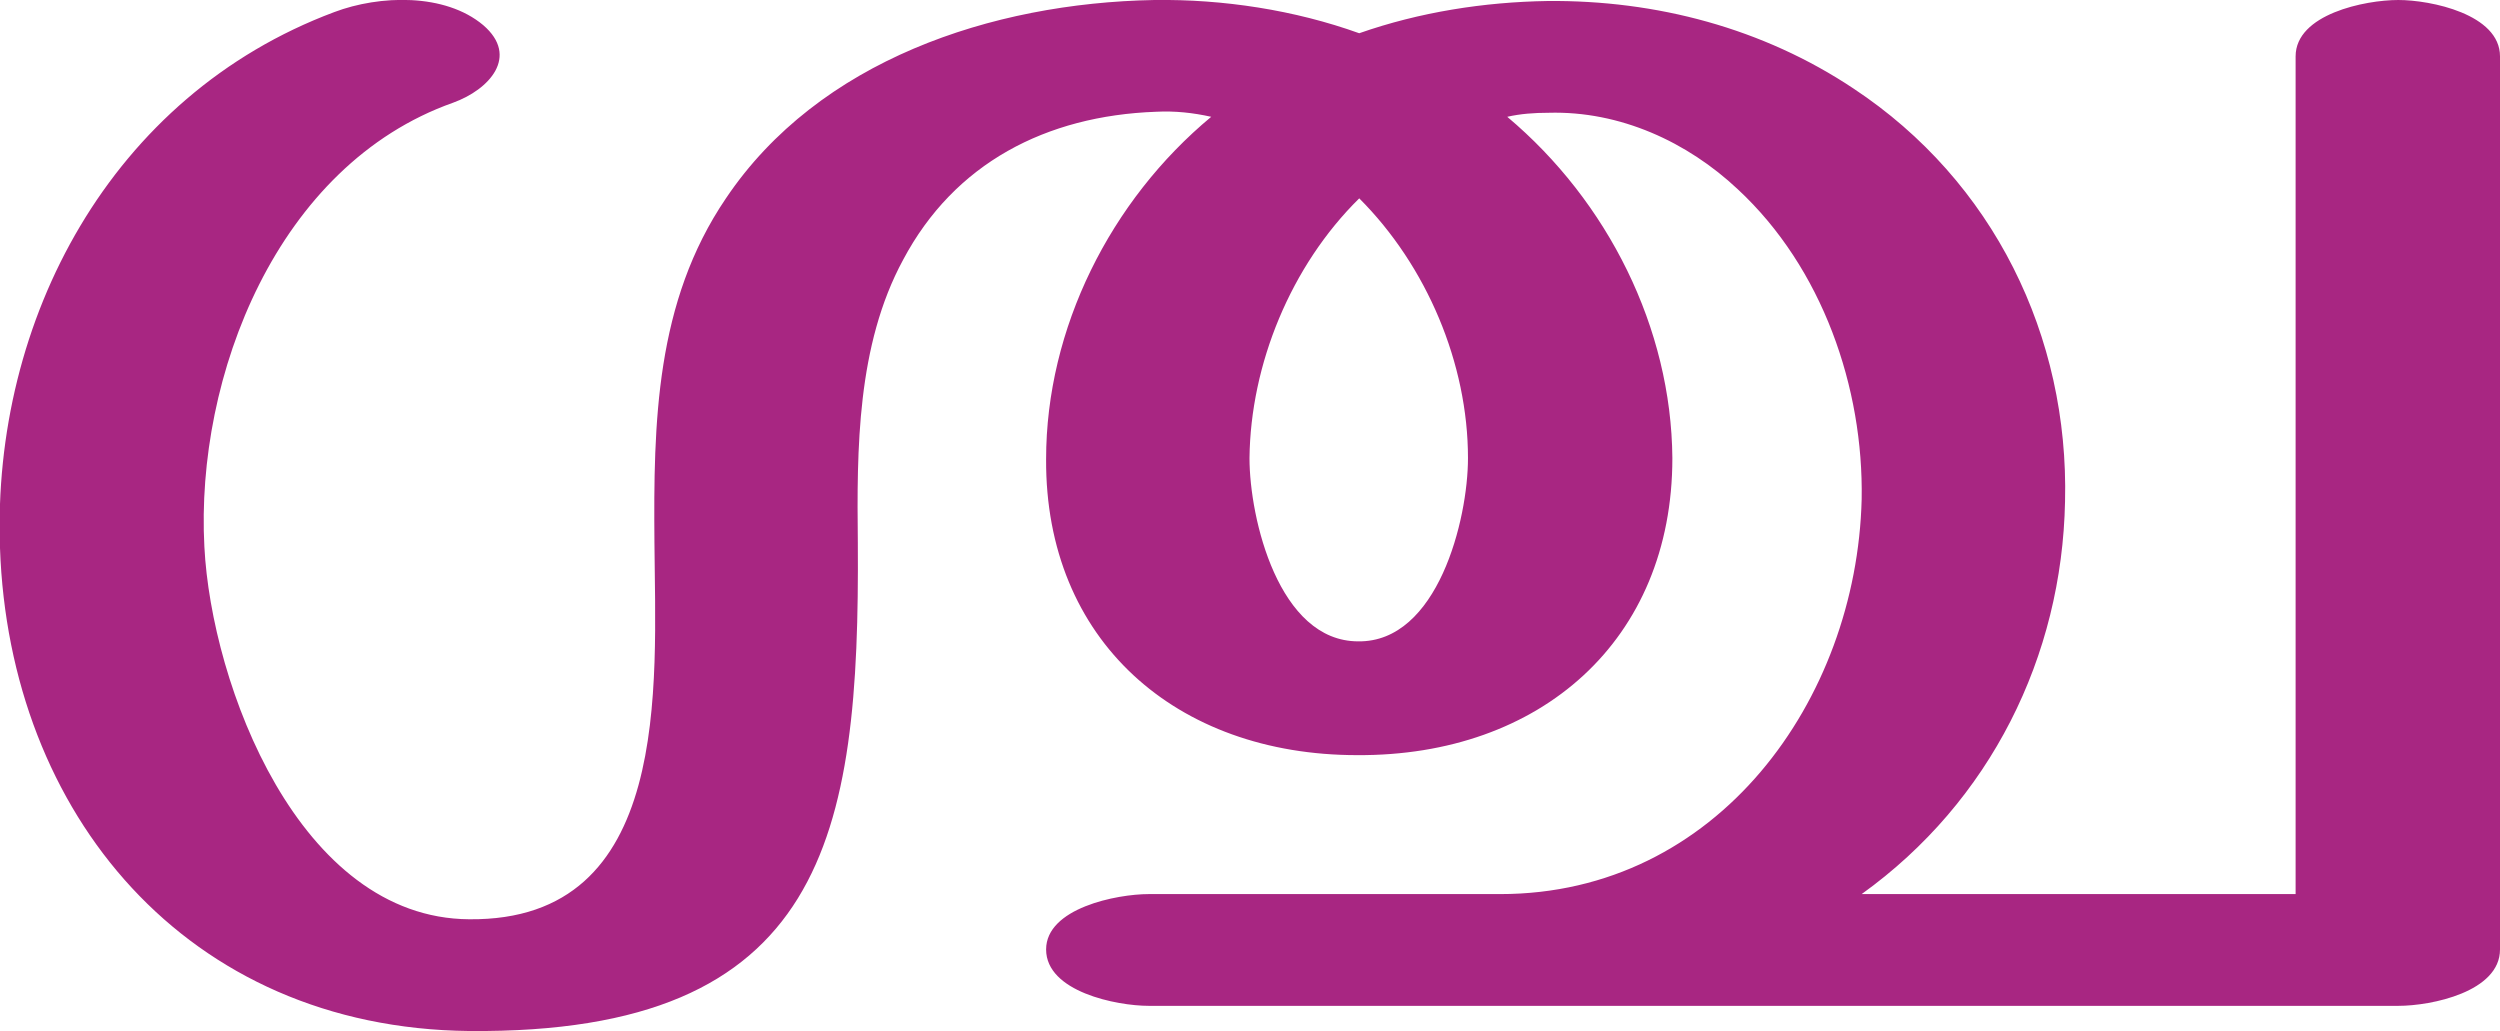 <?xml version="1.0" encoding="UTF-8"?>
<!DOCTYPE svg PUBLIC "-//W3C//DTD SVG 1.1//EN" "http://www.w3.org/Graphics/SVG/1.1/DTD/svg11.dtd">
<!-- Creator: CorelDRAW X8 -->
<svg xmlns="http://www.w3.org/2000/svg" xml:space="preserve" width="2483px" height="1024px" version="1.1" style="shape-rendering:geometricPrecision; text-rendering:geometricPrecision; image-rendering:optimizeQuality; fill-rule:evenodd; clip-rule:evenodd"
viewBox="0 0 2483 1024"
 xmlns:xlink="http://www.w3.org/1999/xlink">
 <defs>
  <style type="text/css">
   <![CDATA[
    .fil0 {fill:#A82682;fill-rule:nonzero}
   ]]>
  </style>
 </defs>
 <g id="Layer_x0020_1">
  <path class="fil0" d="M1350 33c60,-21 124,-31 187,-32 108,-1 214,27 304,87 139,92 214,246 210,410 -3,154 -74,298 -202,390l431 0 0 -832c0,-42 69,-56 102,-56 32,0 101,14 101,56l0 887c0,42 -68,56 -101,56l-1241 0c-32,0 -102,-14 -102,-56 0,-41 70,-55 102,-55l349 0c216,0 354,-193 359,-392 2,-111 -39,-230 -123,-308 -50,-47 -117,-78 -188,-76 -14,0 -28,1 -41,4 100,84 163,210 164,339 0,181 -131,296 -313,295 -180,0 -310,-114 -309,-294 0,-130 64,-257 164,-340 -18,-4 -36,-6 -55,-5 -109,4 -200,51 -251,147 -46,85 -46,188 -45,281 2,292 -32,488 -386,485 -281,-3 -457,-216 -466,-480 -8,-226 110,-449 332,-532 45,-17 110,-19 148,13 36,31 6,64 -30,77 -175,62 -256,272 -247,441 7,137 94,369 263,370 202,2 185,-232 184,-374 -1,-119 1,-239 71,-342 92,-137 264,-194 425,-197 69,-1 140,10 204,33zm0 164c-68,67 -108,165 -109,258 0,60 29,182 108,182 79,1 109,-121 109,-182 0,-94 -41,-191 -108,-258z"/>
 </g>
</svg>
